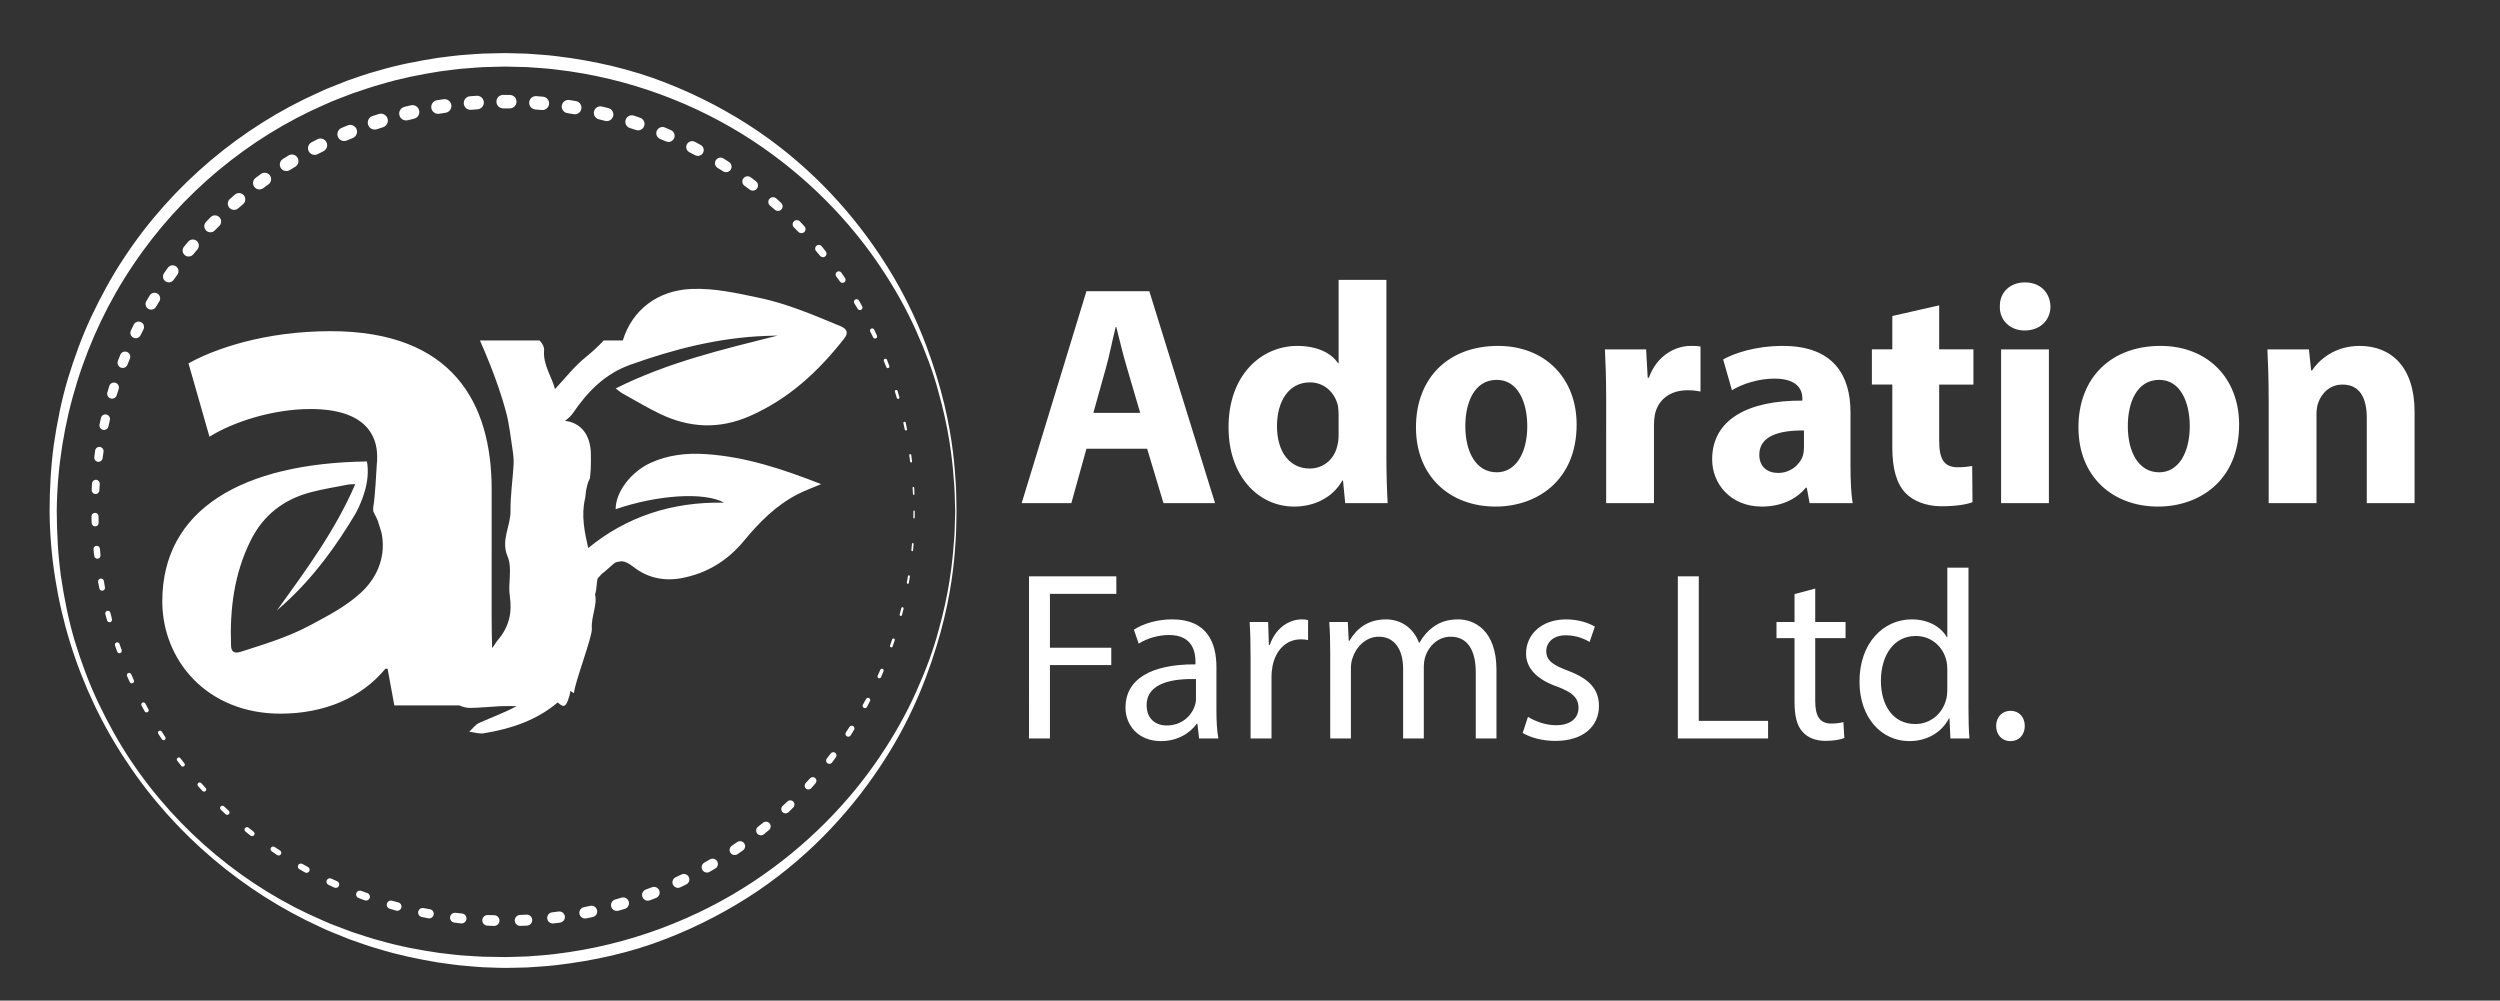 <?xml version="1.0" encoding="utf-8"?>
<!-- Generator: Adobe Illustrator 16.0.0, SVG Export Plug-In . SVG Version: 6.00 Build 0)  -->
<!DOCTYPE svg PUBLIC "-//W3C//DTD SVG 1.1//EN" "http://www.w3.org/Graphics/SVG/1.1/DTD/svg11.dtd">
<svg version="1.1" id="Layer_1" xmlns="http://www.w3.org/2000/svg" xmlns:xlink="http://www.w3.org/1999/xlink" x="0px" y="0px"
	 width="382.292px" height="153.007px" viewBox="0 0 382.292 153.007" enable-background="new 0 0 382.292 153.007"
	 xml:space="preserve">
<rect x="0" y="0" width="382.292" height="153.007" fill="#333333" stroke="none"/>
<path fill="#FFFFFF" d="M166.136,68.617l-2.308,8.318h-7.597l9.905-32.406h9.616L185.8,76.935h-7.885l-2.5-8.318H166.136z
	 M174.357,63.136l-2.02-6.875c-0.577-1.923-1.154-4.327-1.635-6.25h-0.096c-0.481,1.923-0.961,4.375-1.49,6.25l-1.923,6.875H174.357
	z M212.003,42.798v27.118c0,2.644,0.098,5.433,0.193,7.02h-6.492l-0.336-3.462h-0.096c-1.49,2.645-4.328,3.99-7.357,3.99
	c-5.576,0-10.048-4.759-10.048-12.067c-0.047-7.934,4.904-12.501,10.53-12.501c2.886,0,5.146,1.009,6.202,2.644h0.097V42.798
	H212.003z M204.696,63.376c0-0.385-0.048-0.914-0.097-1.298c-0.434-1.971-2.02-3.606-4.279-3.606c-3.316,0-5.048,2.981-5.048,6.683
	c0,3.991,1.972,6.491,5,6.491c2.116,0,3.798-1.442,4.231-3.51c0.145-0.529,0.191-1.058,0.191-1.683L204.696,63.376L204.696,63.376z
	 M241.093,64.915c0,8.606-6.106,12.549-12.405,12.549c-6.875,0-12.164-4.521-12.164-12.116c0-7.596,5-12.453,12.549-12.453
	C236.285,52.895,241.093,57.847,241.093,64.915z M224.072,65.155c0,4.039,1.684,7.068,4.809,7.068c2.836,0,4.664-2.837,4.664-7.068
	c0-3.51-1.348-7.068-4.664-7.068C225.371,58.087,224.072,61.693,224.072,65.155z M245.611,61.165c0-3.462-0.096-5.722-0.191-7.741
	h6.299l0.24,4.327h0.191c1.203-3.414,4.088-4.856,6.348-4.856c0.672,0,1.01,0,1.539,0.096v6.875
	c-0.529-0.096-1.154-0.192-1.973-0.192c-2.691,0-4.52,1.442-5,3.702c-0.096,0.48-0.145,1.058-0.145,1.635v11.924h-7.31
	L245.611,61.165L245.611,61.165z M276.721,76.935l-0.435-2.356h-0.143c-1.539,1.875-3.943,2.885-6.732,2.885
	c-4.76,0-7.596-3.462-7.596-7.212c0-6.106,5.48-9.039,13.799-8.991v-0.336c0-1.25-0.674-3.029-4.279-3.029
	c-2.403,0-4.953,0.817-6.489,1.779l-1.349-4.712c1.635-0.914,4.857-2.067,9.138-2.067c7.836,0,10.336,4.616,10.336,10.145v8.173
	c0,2.26,0.096,4.423,0.338,5.722L276.721,76.935L276.721,76.935z M275.855,65.829c-3.848-0.048-6.828,0.865-6.828,3.702
	c0,1.875,1.25,2.789,2.885,2.789c1.828,0,3.318-1.202,3.799-2.692c0.097-0.385,0.146-0.817,0.146-1.25L275.855,65.829
	L275.855,65.829z M296.531,46.692v6.731h5.24v5.385h-5.24v8.51c0,2.837,0.672,4.135,2.885,4.135c0.914,0,1.635-0.096,2.164-0.192
	l0.047,5.529c-0.961,0.383-2.69,0.625-4.76,0.625c-2.354,0-4.326-0.817-5.479-2.021c-1.347-1.395-2.021-3.654-2.021-6.972v-9.616
	h-3.125v-5.385h3.125v-5.097L296.531,46.692z M313.55,46.885c0,2.021-1.538,3.654-3.942,3.654c-2.308,0-3.846-1.635-3.799-3.654
	c-0.047-2.116,1.491-3.702,3.849-3.702C312.013,43.183,313.501,44.769,313.55,46.885z M306.001,76.935V53.424h7.31v23.511H306.001z
	 M342.398,64.915c0,8.606-6.105,12.549-12.404,12.549c-6.875,0-12.164-4.521-12.164-12.116c0-7.596,5-12.453,12.549-12.453
	C337.589,52.895,342.398,57.847,342.398,64.915z M325.378,65.155c0,4.039,1.683,7.068,4.808,7.068c2.838,0,4.664-2.837,4.664-7.068
	c0-3.51-1.347-7.068-4.664-7.068C326.675,58.087,325.378,61.693,325.378,65.155z M346.917,60.924c0-2.933-0.096-5.433-0.192-7.5
	h6.349l0.336,3.221h0.145c0.961-1.49,3.365-3.75,7.26-3.75c4.809,0,8.414,3.173,8.414,10.097v13.943h-7.309v-13.03
	c0-3.029-1.058-5.097-3.701-5.097c-2.02,0-3.221,1.395-3.703,2.741c-0.191,0.433-0.287,1.154-0.287,1.827v13.559h-7.309V60.924
	H346.917z M157.352,88.126h13.354v2.687h-10.154v8.239h9.381v2.65h-9.381v11.221h-3.201L157.352,88.126L157.352,88.126z
	 M183.362,112.923l-0.257-2.244h-0.11c-0.994,1.396-2.906,2.648-5.445,2.648c-3.605,0-5.445-2.539-5.445-5.113
	c0-4.305,3.826-6.659,10.706-6.623v-0.366c0-1.474-0.405-4.121-4.047-4.121c-1.655,0-3.384,0.517-4.635,1.323l-0.736-2.133
	c1.472-0.957,3.605-1.582,5.85-1.582c5.445,0,6.769,3.715,6.769,7.283v6.659c0,1.546,0.074,3.054,0.294,4.269H183.362
	L183.362,112.923z M182.884,103.835c-3.532-0.073-7.542,0.553-7.542,4.011c0,2.098,1.398,3.09,3.054,3.09
	c2.317,0,3.789-1.472,4.304-2.979c0.11-0.332,0.184-0.699,0.184-1.031V103.835L182.884,103.835z M191.234,100.671
	c0-2.096-0.036-3.898-0.146-5.555h2.832l0.111,3.494h0.146c0.81-2.391,2.76-3.898,4.93-3.898c0.368,0,0.625,0.037,0.92,0.109v3.055
	c-0.331-0.074-0.662-0.11-1.104-0.11c-2.281,0-3.9,1.729-4.342,4.157c-0.072,0.441-0.146,0.955-0.146,1.509v9.491h-3.201V100.671
	L191.234,100.671z M203.412,99.937c0-1.84-0.037-3.35-0.146-4.818h2.833l0.147,2.868h0.109c0.993-1.69,2.648-3.272,5.592-3.272
	c2.428,0,4.268,1.471,5.04,3.568h0.073c0.552-0.994,1.251-1.767,1.986-2.318c1.066-0.809,2.244-1.25,3.937-1.25
	c2.354,0,5.851,1.545,5.851,7.725v10.484h-3.164v-10.08c0-3.42-1.25-5.48-3.862-5.48c-1.841,0-3.274,1.361-3.826,2.943
	c-0.147,0.441-0.258,1.029-0.258,1.617v11h-3.164v-10.668c0-2.832-1.25-4.894-3.716-4.894c-2.022,0-3.494,1.619-4.01,3.237
	c-0.185,0.479-0.258,1.029-0.258,1.582v10.742h-3.164V99.937L203.412,99.937z M233.653,109.612c0.956,0.626,2.647,1.288,4.269,1.288
	c2.354,0,3.457-1.177,3.457-2.648c0-1.545-0.92-2.392-3.311-3.273c-3.201-1.141-4.709-2.906-4.709-5.04
	c0-2.87,2.316-5.224,6.145-5.224c1.803,0,3.385,0.515,4.377,1.104l-0.81,2.354c-0.698-0.44-1.985-1.028-3.643-1.028
	c-1.912,0-2.979,1.104-2.979,2.428c0,1.472,1.067,2.134,3.385,3.017c3.09,1.178,4.672,2.724,4.672,5.373
	c0,3.127-2.428,5.334-6.657,5.334c-1.95,0-3.753-0.479-5.005-1.215L233.653,109.612z M256.572,88.126h3.201v22.11h10.596v2.687
	h-13.797V88.126z M277.578,90.003v5.113h4.637v2.465h-4.637v9.603c0,2.207,0.627,3.459,2.43,3.459c0.846,0,1.471-0.11,1.875-0.222
	l0.147,2.429c-0.626,0.257-1.618,0.44-2.87,0.44c-1.508,0-2.723-0.479-3.494-1.36c-0.92-0.957-1.252-2.539-1.252-4.636v-9.713
	h-2.759v-2.465h2.759V90.85L277.578,90.003z M301.013,86.802v21.521c0,1.582,0.037,3.385,0.146,4.6h-2.906l-0.146-3.092h-0.074
	c-0.992,1.987-3.162,3.496-6.068,3.496c-4.305,0-7.615-3.643-7.615-9.051c-0.037-5.923,3.643-9.564,7.982-9.564
	c2.723,0,4.563,1.287,5.371,2.723h0.073V86.802H301.013z M297.775,102.365c0-0.404-0.037-0.955-0.146-1.359
	c-0.479-2.062-2.244-3.754-4.672-3.754c-3.349,0-5.336,2.942-5.336,6.881c0,3.604,1.768,6.584,5.262,6.584
	c2.17,0,4.156-1.434,4.746-3.862c0.109-0.44,0.146-0.883,0.146-1.397V102.365z M305.244,111.009c0-1.36,0.92-2.317,2.207-2.317
	c1.288,0,2.172,0.957,2.172,2.317c0,1.324-0.848,2.318-2.207,2.318C306.126,113.328,305.244,112.333,305.244,111.009z"/>
<path fill="#FFFFFF" d="M95.219,60.176c1.914,1.065,3.797,2.201,5.771,3.142c4.473,2.132,9.01,2.342,13.627,0.324
	c5.961-2.605,10.552-6.848,14.49-11.895c0.65-0.835,0.457-1.44-0.602-1.878c-4.036-1.669-8.043-3.403-12.359-4.313
	c-3.455-0.726-6.875-1.52-10.443-1.368c-5.134,0.218-9.041,3.203-10.464,7.876h-2.921c-0.843,0.912-1.776,1.764-2.784,2.58
	c-1.758,1.424-3.129,3.222-4.669,4.855c-0.445-1.84-1.868-3.693-1.664-5.979c0.042-0.473-0.309-1.101-0.707-1.456h-9.101
	c0.57,1.29,1.116,2.588,1.627,3.896c0.899,2.297,1.719,4.631,2.352,6.995c0.512,1.91,0.712,3.888,1.01,5.84
	c0.114,0.746,0.198,1.51,0.155,2.26c-0.136,2.369-0.5,4.735-0.471,7.103c0.028,2.311-1.513,4.412-0.444,6.944
	c0.761,1.806,0.036,4.062,0.338,6.071c0.378,2.521-0.118,4.734-1.864,6.742c-0.316,0.361-0.52,0.854-0.843,1.178
	c-0.047-1.559-0.072-3.186-0.072-4.842V74.793c0-13.162-5.952-24.15-24.609-24.15c-10.187,0-17.855,2.746-21.747,4.921l3.205,11.218
	c3.663-2.289,9.729-4.235,15.452-4.235c8.584,0,10.187,4.235,10.187,7.211v0.802c-0.007,0-0.014,0-0.021,0
	c-0.072,1.304-0.321,5.615-0.53,6.714c-0.06,0.358-0.11,0.849,0.061,1.147c0.223,0.396,0.418,0.797,0.587,1.199l0.562,1.793
	c0.714,3.332-0.384,6.693-3.159,9.241c-2.292,2.104-5.016,3.496-7.725,4.952c-3.387,1.818-7.028,2.914-10.655,4.07
	c-0.951,0.303-1.42,0.008-1.457-0.913c-0.21-5.575,0.466-10.979,2.974-16.063c1.942-3.938,5.082-6.347,9.259-7.439
	c1.843-0.483,3.736-0.783,5.609-1.149c0.337-0.066,0.69-0.05,1.151-0.078c-3.056,7.104-7.547,13.161-11.971,19.308
	c0.416-0.371,0.833-0.74,1.243-1.116c4.362-3.974,7.786-8.673,10.785-13.71c0.984-1.828,2.28-4.964,1.729-7.949
	c-18.925,0.255-31.293,7.244-31.293,21.396c0,8.928,6.753,17.168,18.084,17.168c6.639,0,12.362-2.403,16.024-6.867h0.344l1.03,5.609
	h9.944c0.509,0.205,1.059,0.383,1.587,0.379c1.555-0.014,3.106-0.187,4.66-0.262c0.839-0.037,1.682-0.008,2.522-0.008
	c-1.918,1.023-3.857,1.725-5.723,2.559c-0.611,0.273-1.027,0.891-1.532,1.35c0.735,0.092,1.507,0.357,2.2,0.244
	c4.232-0.686,8.149-2.016,11.32-4.719c0.841,0.769,1.176,0.713,1.559-0.285c0.184-0.479,0.327-0.98,0.381-1.481
	c0.167,0.136,0.351,0.248,0.558,0.338c0.047-1.437,2.816-8.608,2.728-9.843c-0.132-1.874,0.876-3.65,0.489-5.255
	c0.295-0.817,0.196-1.787,0.414-2.461c0.228-0.255,0.459-0.503,0.69-0.747c0.253-0.102,1.746-1.527,1.958-1.637
	c0.2-0.102,0.581-0.174,1.028-0.219c0.544,0.041,1.094,0.328,1.742,0.836c2.186,1.715,4.707,2.244,7.388,1.748
	c3.862-0.718,7.028-2.656,9.546-5.703c2.364-2.867,4.965-5.492,8.338-7.192c1.056-0.53,2.176-0.935,3.47-1.483
	c-5.871-2.302-11.585-4.202-17.692-4.593c-2.906-0.187-5.733,0.122-8.414,1.355c-3.002,1.382-5.334,4.472-5.318,7.074
	c6.473-2.22,13.572-2.662,16.6-1c-8.004-0.164-14.98,2.16-20.795,6.941c-0.568-2.494-1.081-4.981-0.489-7.536
	c0.107-0.463,0.092-0.947,0.192-1.411c0.108-0.503,0.214-1.023,0.447-1.484c0.033-0.065,0.065-0.131,0.098-0.196
	c0.119-0.817,0.2-2.017,0.16-3.792c-0.111-4.929-3.96-5.021-3.96-5.021v-0.01c0.482-0.354,0.929-0.754,1.248-1.223
	c2.238-3.294,4.896-5.99,8.761-7.368c6.681-2.385,13.487-4.123,20.612-4.397c0.639-0.025,1.277-0.04,1.918-0.06
	c-8.43,2.119-16.852,4.112-24.787,8.085C94.574,59.709,94.872,59.985,95.219,60.176z"/>
<path fill="#FFFFFF" d="M139.875,78.167l-0.002,1c0,0.058-0.048,0.104-0.106,0.104s-0.105-0.047-0.105-0.104v-0.002l0.013-1
	c0.001-0.055,0.046-0.099,0.102-0.099C139.832,78.067,139.875,78.112,139.875,78.167z M139.59,83.039
	c-0.069-0.008-0.131,0.045-0.137,0.112l-0.092,0.996v0.002c-0.006,0.072,0.048,0.136,0.12,0.142
	c0.073,0.006,0.136-0.047,0.142-0.119l0.081-0.998C139.71,83.104,139.66,83.042,139.59,83.039z M139.013,87.978
	c-0.083-0.016-0.162,0.041-0.176,0.124l-0.171,0.985l0,0c-0.014,0.088,0.044,0.168,0.13,0.183s0.167-0.045,0.181-0.131l0.161-0.986
	C139.151,88.071,139.096,87.994,139.013,87.978z M138.045,92.857c-0.096-0.023-0.193,0.032-0.218,0.128l-0.25,0.97v0.002
	c-0.024,0.099,0.036,0.197,0.134,0.223s0.198-0.036,0.223-0.135l0.239-0.971C138.198,92.977,138.14,92.88,138.045,92.857z
	 M136.691,97.643c-0.107-0.037-0.224,0.021-0.261,0.126l-0.326,0.945l-0.001,0.002c-0.037,0.109,0.023,0.229,0.133,0.267
	c0.11,0.036,0.229-0.022,0.266-0.133l0.316-0.949C136.854,97.794,136.797,97.679,136.691,97.643z M134.972,102.279
	c-0.135-0.061-0.293-0.001-0.354,0.135l-0.409,0.91c-0.001,0.002-0.002,0.006-0.003,0.008c-0.06,0.145,0.009,0.309,0.152,0.369
	c0.144,0.059,0.309-0.01,0.369-0.152l0.382-0.922C135.164,102.494,135.104,102.337,134.972,102.279z M132.898,106.748
	c-0.165-0.092-0.372-0.031-0.463,0.135l-0.481,0.875c-0.001,0.004-0.003,0.008-0.005,0.01c-0.089,0.175-0.021,0.389,0.154,0.479
	s0.389,0.021,0.478-0.154l0.456-0.891C133.121,107.037,133.06,106.835,132.898,106.748z M130.477,111.039
	c-0.191-0.125-0.447-0.072-0.573,0.119l-0.55,0.834c-0.002,0.004-0.005,0.008-0.007,0.01c-0.125,0.203-0.062,0.467,0.139,0.59
	c0.202,0.125,0.466,0.063,0.59-0.139l0.525-0.852C130.719,111.412,130.665,111.162,130.477,111.039z M127.728,115.125
	c-0.212-0.164-0.519-0.127-0.685,0.086l-0.615,0.787c-0.002,0.004-0.007,0.01-0.009,0.012c-0.164,0.226-0.115,0.539,0.108,0.703
	c0.224,0.164,0.539,0.115,0.703-0.106l0.591-0.808C127.976,115.585,127.936,115.289,127.728,115.125z M124.668,118.984
	c-0.23-0.211-0.586-0.195-0.797,0.034l-0.676,0.735c-0.003,0.004-0.008,0.011-0.012,0.015c-0.209,0.241-0.182,0.606,0.061,0.815
	c0.242,0.209,0.608,0.184,0.816-0.06l0.653-0.757C124.912,119.539,124.893,119.19,124.668,118.984z M121.316,122.589
	c-0.241-0.258-0.646-0.272-0.905-0.032l-0.732,0.683c-0.004,0.004-0.01,0.01-0.015,0.014c-0.257,0.254-0.259,0.67-0.005,0.927
	c0.254,0.258,0.669,0.26,0.927,0.005l0.71-0.703C121.542,123.24,121.553,122.843,121.316,122.589z M117.694,125.923
	c-0.246-0.311-0.697-0.362-1.007-0.116l-0.784,0.621c-0.005,0.004-0.012,0.01-0.017,0.014c-0.309,0.261-0.348,0.724-0.088,1.031
	c0.261,0.31,0.723,0.349,1.031,0.088l0.764-0.646C117.889,126.667,117.935,126.229,117.694,125.923z M113.808,128.966
	c-0.241-0.352-0.721-0.442-1.073-0.202l-0.826,0.563c-0.001,0.002-0.007,0.004-0.008,0.006c-0.352,0.248-0.437,0.732-0.189,1.086
	c0.247,0.353,0.733,0.437,1.085,0.188l0.818-0.575C113.958,129.792,114.046,129.317,113.808,128.966z M109.674,131.714
	c-0.221-0.387-0.714-0.521-1.101-0.301l-0.868,0.496c-0.002,0.002-0.007,0.004-0.009,0.006c-0.387,0.229-0.516,0.728-0.288,1.113
	c0.228,0.387,0.727,0.516,1.114,0.287l0.861-0.508C109.762,132.585,109.893,132.098,109.674,131.714z M105.335,134.125
	c-0.197-0.42-0.698-0.601-1.118-0.401l-0.904,0.424c-0.002,0.002-0.008,0.004-0.011,0.006c-0.421,0.204-0.596,0.712-0.391,1.134
	c0.205,0.42,0.712,0.596,1.133,0.391l0.898-0.438C105.354,135.039,105.531,134.542,105.335,134.125z M100.818,136.185
	c-0.169-0.452-0.674-0.682-1.126-0.512l-0.936,0.351c-0.002,0.001-0.009,0.004-0.011,0.005c-0.454,0.178-0.678,0.688-0.5,1.143
	c0.178,0.453,0.689,0.678,1.142,0.5l0.931-0.363C100.762,137.132,100.987,136.632,100.818,136.185z M95.542,138.983
	c0.474-0.142,0.744-0.64,0.603-1.112c-0.141-0.475-0.639-0.744-1.113-0.604l-0.958,0.283c-0.469,0.142-0.739,0.634-0.603,1.104
	c0.137,0.474,0.631,0.745,1.104,0.607l0.96-0.277L95.542,138.983z M90.63,140.235c0.474-0.101,0.776-0.565,0.676-1.039
	c-0.1-0.475-0.566-0.776-1.04-0.678l-0.978,0.207c-0.469,0.101-0.771,0.56-0.675,1.028c0.097,0.474,0.558,0.777,1.031,0.683
	l0.979-0.199L90.63,140.235z M85.634,141.087c0.47-0.061,0.802-0.49,0.742-0.961c-0.061-0.471-0.492-0.803-0.962-0.742l-0.992,0.128
	c-0.465,0.062-0.796,0.485-0.739,0.952c0.057,0.469,0.483,0.803,0.952,0.744l0.993-0.119L85.634,141.087z M80.588,141.541
	c0.464-0.021,0.821-0.416,0.798-0.881c-0.023-0.464-0.417-0.82-0.881-0.798l-0.995,0.05c-0.459,0.021-0.815,0.41-0.795,0.871
	c0.019,0.461,0.409,0.819,0.871,0.801l0.995-0.041L80.588,141.541z M75.541,141.591c0.454,0.011,0.829-0.35,0.839-0.803
	c0.01-0.453-0.35-0.828-0.803-0.838l-1-0.021c-0.438-0.01-0.807,0.333-0.827,0.773c-0.02,0.445,0.326,0.824,0.773,0.844l1,0.045
	C75.527,141.591,75.536,141.591,75.541,141.591z M70.491,141.208c0.42,0.043,0.794-0.264,0.837-0.684
	c0.042-0.419-0.264-0.794-0.683-0.836l-0.995-0.102c-0.405-0.041-0.772,0.25-0.823,0.656c-0.051,0.411,0.242,0.789,0.654,0.84
	l0.992,0.123C70.478,141.208,70.486,141.208,70.491,141.208z M65.492,140.427c0.384,0.07,0.752-0.186,0.822-0.567
	c0.07-0.385-0.184-0.753-0.568-0.823l-0.984-0.18c-0.37-0.066-0.729,0.174-0.806,0.544c-0.078,0.375,0.165,0.744,0.541,0.821
	l0.979,0.201C65.48,140.425,65.487,140.425,65.492,140.427z M60.576,139.25c0.347,0.092,0.703-0.113,0.795-0.461
	c0.093-0.347-0.113-0.703-0.46-0.795l-0.966-0.259c-0.333-0.09-0.68,0.104-0.777,0.438c-0.099,0.338,0.096,0.693,0.434,0.791
	l0.96,0.281C60.565,139.246,60.572,139.248,60.576,139.25z M55.776,137.677c0.308,0.109,0.646-0.051,0.755-0.358
	c0.109-0.31-0.052-0.646-0.359-0.756l-0.945-0.336c-0.296-0.104-0.624,0.045-0.736,0.34c-0.114,0.3,0.036,0.636,0.334,0.748
	l0.937,0.358C55.766,137.673,55.772,137.675,55.776,137.677z M51.124,135.729c0.268,0.12,0.583,0,0.704-0.269
	c0.12-0.27,0-0.584-0.268-0.703l-0.909-0.407c-0.257-0.115-0.561-0.005-0.683,0.25c-0.124,0.26-0.014,0.569,0.246,0.694l0.898,0.429
	C51.115,135.725,51.121,135.727,51.124,135.729z M46.65,133.417c0.229,0.125,0.517,0.041,0.642-0.188
	c0.126-0.229,0.042-0.517-0.187-0.644l-0.877-0.479c-0.219-0.119-0.495-0.044-0.621,0.174c-0.127,0.22-0.052,0.503,0.168,0.63
	l0.865,0.502C46.643,133.414,46.647,133.416,46.65,133.417z M42.376,130.753c0.191,0.127,0.447,0.072,0.573-0.117
	c0.125-0.191,0.072-0.448-0.119-0.573l-0.836-0.549c-0.182-0.119-0.427-0.073-0.551,0.106c-0.126,0.183-0.081,0.434,0.102,0.56
	l0.822,0.567C42.37,130.75,42.374,130.753,42.376,130.753z M38.311,127.783c0.166,0.131,0.405,0.102,0.536-0.064
	c0.13-0.166,0.102-0.405-0.063-0.535l-0.785-0.62c-0.162-0.127-0.397-0.103-0.527,0.062c-0.131,0.162-0.105,0.398,0.057,0.528
	l0.779,0.627L38.311,127.783z M34.497,124.507c0.145,0.136,0.372,0.127,0.506-0.02c0.135-0.145,0.126-0.371-0.019-0.506l-0.733-0.68
	c-0.142-0.131-0.364-0.124-0.498,0.018c-0.134,0.141-0.127,0.365,0.014,0.499l0.727,0.687L34.497,124.507z M30.955,120.944
	c0.125,0.138,0.337,0.146,0.473,0.021c0.136-0.125,0.145-0.336,0.02-0.473l-0.677-0.734c-0.123-0.133-0.33-0.145-0.464-0.021
	c-0.135,0.121-0.146,0.33-0.024,0.465l0.67,0.742L30.955,120.944z M27.708,117.113c0.106,0.137,0.301,0.159,0.437,0.053
	c0.135-0.105,0.159-0.301,0.053-0.437l-0.616-0.787c-0.104-0.132-0.295-0.155-0.428-0.054c-0.134,0.104-0.159,0.296-0.056,0.43
	l0.609,0.792L27.708,117.113z M25.185,113.134c0.143-0.094,0.184-0.284,0.091-0.428l-0.545-0.838l-0.001-0.002
	c-0.095-0.144-0.289-0.184-0.433-0.088c-0.145,0.096-0.184,0.289-0.089,0.434l0.551,0.834
	C24.852,113.188,25.042,113.228,25.185,113.134z M22.567,108.9c0.159-0.086,0.218-0.283,0.132-0.441l-0.477-0.879l-0.001-0.002
	c-0.088-0.16-0.289-0.219-0.448-0.131s-0.218,0.289-0.13,0.448l0.482,0.875C22.212,108.928,22.409,108.985,22.567,108.9z
	 M20.295,104.468c0.174-0.075,0.252-0.278,0.175-0.452l-0.405-0.914l-0.001-0.002c-0.079-0.177-0.285-0.254-0.46-0.175
	c-0.175,0.078-0.253,0.285-0.174,0.459l0.411,0.912C19.919,104.468,20.122,104.546,20.295,104.468z M18.383,99.873
	c0.188-0.066,0.288-0.272,0.222-0.461l-0.33-0.943l-0.001-0.002c-0.068-0.19-0.277-0.289-0.467-0.221
	c-0.19,0.066-0.289,0.275-0.221,0.467l0.336,0.939C17.99,99.837,18.195,99.938,18.383,99.873z M16.845,95.141
	c0.208-0.054,0.333-0.265,0.28-0.472l-0.248-0.969c0-0.002-0.001-0.006-0.002-0.008c-0.059-0.212-0.277-0.336-0.489-0.277
	c-0.212,0.06-0.336,0.277-0.278,0.488l0.266,0.965C16.431,95.074,16.64,95.194,16.845,95.141z M15.695,90.326
	c0.237-0.039,0.396-0.267,0.356-0.502l-0.169-0.986c0-0.002-0.001-0.006-0.001-0.008c-0.046-0.242-0.279-0.4-0.521-0.354
	c-0.242,0.046-0.4,0.278-0.354,0.521l0.188,0.982C15.238,90.21,15.461,90.367,15.695,90.326z M14.932,85.432
	c0.266-0.022,0.462-0.259,0.438-0.524l-0.089-0.996c0-0.002-0.001-0.007-0.001-0.009c-0.03-0.271-0.273-0.467-0.544-0.438
	c-0.271,0.031-0.466,0.273-0.437,0.545l0.109,0.994C14.437,85.264,14.669,85.457,14.932,85.432z M14.556,80.494
	c0.293-0.004,0.528-0.244,0.525-0.537l-0.011-1c0-0.002,0-0.008,0-0.01c-0.009-0.298-0.258-0.533-0.557-0.523
	c-0.298,0.009-0.533,0.258-0.524,0.557l0.03,0.998C14.028,80.266,14.266,80.496,14.556,80.494z M14.565,75.544
	c0.322,0.022,0.601-0.22,0.623-0.542l0.069-0.998c0-0.003,0-0.01,0-0.013c0.016-0.328-0.238-0.606-0.566-0.622
	c-0.328-0.016-0.606,0.238-0.622,0.566l-0.047,0.999C14.008,75.25,14.248,75.522,14.565,75.544z M14.96,70.613
	c0.349,0.052,0.674-0.188,0.726-0.537l0.148-0.989c0-0.004,0.001-0.011,0.002-0.014c0.045-0.356-0.207-0.681-0.562-0.727
	c-0.356-0.045-0.681,0.207-0.727,0.563L14.421,69.9C14.378,70.244,14.617,70.561,14.96,70.613z M15.743,65.728
	c0.373,0.087,0.746-0.145,0.833-0.518l0.227-0.974c0.001-0.004,0.002-0.011,0.003-0.015c0.08-0.38-0.164-0.754-0.545-0.834
	c-0.38-0.08-0.754,0.164-0.834,0.545l-0.205,0.979C15.145,65.278,15.375,65.642,15.743,65.728z M16.912,60.924
	c0.394,0.125,0.814-0.094,0.938-0.488l0.301-0.954c0-0.002,0.002-0.008,0.003-0.01c0.12-0.399-0.107-0.82-0.507-0.94
	c-0.4-0.12-0.82,0.107-0.94,0.506l-0.287,0.958C16.304,60.387,16.521,60.801,16.912,60.924z M18.464,56.208
	c0.401,0.163,0.858-0.03,1.021-0.431l0.376-0.927c0.001-0.002,0.003-0.008,0.004-0.011c0.159-0.407-0.043-0.866-0.45-1.024
	c-0.407-0.158-0.866,0.043-1.024,0.45l-0.363,0.932C17.874,55.596,18.067,56.046,18.464,56.208z M20.388,51.631
	c0.405,0.204,0.898,0.041,1.102-0.364l0.449-0.894c0.001-0.002,0.004-0.008,0.005-0.011c0.2-0.411,0.028-0.906-0.383-1.105
	c-0.411-0.199-0.906-0.028-1.105,0.383l-0.437,0.899C19.824,50.943,19.987,51.429,20.388,51.631z M22.67,47.222
	c0.404,0.246,0.931,0.117,1.177-0.287l0.52-0.854c0.001-0.002,0.005-0.008,0.006-0.011c0.242-0.411,0.104-0.94-0.307-1.182
	c-0.411-0.242-0.94-0.104-1.182,0.307l-0.507,0.862C22.14,46.458,22.27,46.979,22.67,47.222z M25.294,43.008
	c0.399,0.289,0.957,0.199,1.246-0.2l0.586-0.81c0.001-0.002,0.006-0.009,0.007-0.011c0.285-0.407,0.187-0.968-0.22-1.253
	c-0.407-0.286-0.968-0.187-1.253,0.22l-0.574,0.819C24.807,42.171,24.898,42.722,25.294,43.008z M28.25,39.01
	c0.386,0.327,0.964,0.279,1.292-0.107l0.646-0.763l0.005-0.006c0.325-0.391,0.272-0.971-0.119-1.296
	c-0.391-0.325-0.971-0.272-1.296,0.119l-0.64,0.769C27.817,38.11,27.866,38.685,28.25,39.01z M31.515,35.251
	c0.367,0.365,0.96,0.362,1.325-0.005l0.704-0.709l0.005-0.006c0.363-0.372,0.356-0.968-0.016-1.331
	c-0.372-0.363-0.968-0.356-1.331,0.016l-0.698,0.715C31.146,34.3,31.15,34.889,31.515,35.251z M35.066,31.763
	c0.345,0.401,0.949,0.447,1.351,0.103l0.758-0.651l0.006-0.005c0.4-0.349,0.441-0.957,0.092-1.357s-0.957-0.441-1.357-0.091
	l-0.753,0.657C34.767,30.764,34.723,31.364,35.066,31.763z M38.881,28.566c0.318,0.437,0.93,0.532,1.367,0.214l0.807-0.589
	l0.007-0.005c0.436-0.323,0.526-0.938,0.203-1.375c-0.323-0.436-0.938-0.526-1.375-0.203l-0.802,0.596
	C38.657,27.524,38.564,28.132,38.881,28.566z M42.936,25.681c0.289,0.47,0.904,0.617,1.374,0.329l0.852-0.523l0.007-0.004
	c0.47-0.293,0.612-0.913,0.319-1.382c-0.294-0.47-0.913-0.612-1.382-0.319l-0.847,0.53C42.793,24.602,42.649,25.213,42.936,25.681z
	 M47.208,23.126c0.255,0.502,0.869,0.702,1.371,0.446l0.891-0.453l0.007-0.004c0.502-0.261,0.697-0.878,0.437-1.38
	c-0.261-0.501-0.878-0.697-1.38-0.437l-0.887,0.46C47.15,22.017,46.954,22.627,47.208,23.126z M51.669,20.919
	c0.219,0.531,0.827,0.785,1.358,0.566l0.924-0.38l0.008-0.003c0.531-0.224,0.781-0.836,0.557-1.368
	c-0.224-0.532-0.836-0.781-1.368-0.557l-0.921,0.388C51.701,19.786,51.451,20.391,51.669,20.919z M56.291,19.08
	c0.181,0.558,0.779,0.863,1.336,0.682l0.951-0.309h0.001c0.557-0.182,0.862-0.781,0.68-1.338c-0.182-0.558-0.781-0.862-1.338-0.681
	l-0.951,0.31C56.414,17.925,56.11,18.522,56.291,19.08z M61.851,16.336c-0.566,0.136-0.916,0.706-0.78,1.272
	c0.136,0.567,0.706,0.916,1.272,0.78l0.972-0.233c0.566-0.134,0.913-0.701,0.779-1.267c-0.134-0.566-0.702-0.917-1.268-0.783
	l-0.973,0.23L61.851,16.336z M66.832,15.326c-0.572,0.089-0.962,0.625-0.873,1.197c0.089,0.571,0.625,0.962,1.197,0.873l0.988-0.154
	c0.571-0.088,0.959-0.621,0.872-1.192c-0.088-0.571-0.622-0.962-1.192-0.875l-0.988,0.151H66.832z M71.877,14.717
	c-0.572,0.043-1.001,0.542-0.958,1.115c0.043,0.572,0.542,1.001,1.115,0.958l0.997-0.075c0.572-0.042,0.998-0.538,0.957-1.11
	s-0.539-1.001-1.11-0.96l-0.998,0.072H71.877z M76.946,14.51c-0.569-0.001-1.033,0.458-1.034,1.028
	c-0.002,0.57,0.458,1.033,1.028,1.035h0.013l0.992,0.003c0.569,0.003,1.033-0.455,1.036-1.023c0.004-0.568-0.455-1.032-1.023-1.036
	l-1.008-0.006L76.946,14.51L76.946,14.51z M82.03,14.702c-0.563-0.046-1.058,0.373-1.104,0.936
	c-0.046,0.563,0.373,1.058,0.936,1.104l0.997,0.082c0.563,0.048,1.054-0.369,1.102-0.932c0.048-0.562-0.369-1.057-0.931-1.105
	l-0.997-0.085H82.03z M87.077,15.295c-0.554-0.09-1.076,0.285-1.166,0.838c-0.09,0.554,0.285,1.076,0.839,1.166l0.987,0.161
	c0.553,0.092,1.072-0.282,1.164-0.834c0.092-0.552-0.281-1.075-0.833-1.167l-0.987-0.164H87.077z M92.06,16.29
	c-0.54-0.133-1.086,0.196-1.22,0.737c-0.133,0.54,0.197,1.086,0.737,1.22l0.971,0.239c0.539,0.135,1.083-0.193,1.217-0.732
	c0.135-0.539-0.193-1.085-0.732-1.22l-0.97-0.243L92.06,16.29z M96.93,17.678c-0.524-0.17-1.087,0.116-1.257,0.64
	s0.116,1.087,0.64,1.257l0.951,0.309c0.51,0.166,1.063-0.106,1.239-0.616c0.179-0.516-0.094-1.078-0.61-1.257l-0.945-0.328
	C96.943,17.683,96.934,17.68,96.93,17.678z M101.672,19.494c-0.484-0.202-1.04,0.027-1.241,0.511
	c-0.201,0.484,0.027,1.04,0.511,1.241l0.921,0.384c0.471,0.196,1.015-0.02,1.221-0.489c0.208-0.475-0.007-1.029-0.482-1.238
	l-0.914-0.401C101.685,19.5,101.676,19.496,101.672,19.494z M106.249,21.682c-0.442-0.227-0.985-0.053-1.213,0.389
	c-0.228,0.442-0.053,0.985,0.389,1.212l0.889,0.458c0.43,0.221,0.961,0.058,1.191-0.37c0.233-0.433,0.072-0.973-0.361-1.207
	l-0.88-0.475C106.26,21.688,106.252,21.684,106.249,21.682z M110.632,24.228c-0.4-0.248-0.925-0.125-1.173,0.275
	s-0.125,0.925,0.275,1.173l0.85,0.527c0.389,0.24,0.901,0.127,1.151-0.258c0.252-0.391,0.141-0.912-0.25-1.165l-0.839-0.543
	C110.643,24.234,110.636,24.229,110.632,24.228z M114.794,27.111c-0.357-0.263-0.86-0.186-1.123,0.171
	c-0.263,0.357-0.186,0.86,0.172,1.123l0.805,0.592c0.347,0.254,0.836,0.187,1.099-0.156c0.267-0.347,0.201-0.845-0.146-1.112
	l-0.793-0.609C114.805,27.119,114.798,27.114,114.794,27.111z M118.688,30.33c-0.306-0.261-0.765-0.225-1.026,0.08
	c-0.261,0.306-0.226,0.765,0.08,1.026l0.76,0.649c0.291,0.248,0.729,0.223,0.988-0.061c0.265-0.29,0.244-0.74-0.046-1.005
	l-0.738-0.674C118.701,30.341,118.693,30.334,118.688,30.33z M122.312,33.853c-0.252-0.252-0.661-0.253-0.914-0.001
	c-0.252,0.252-0.253,0.661-0.001,0.914l0.706,0.708c0.239,0.239,0.627,0.248,0.875,0.016c0.254-0.237,0.268-0.636,0.03-0.89
	l-0.682-0.73C122.322,33.863,122.316,33.857,122.312,33.853z M125.64,37.647c-0.202-0.238-0.558-0.267-0.795-0.064
	c-0.237,0.203-0.266,0.558-0.064,0.795l0.647,0.761c0.191,0.224,0.527,0.258,0.759,0.074c0.237-0.188,0.276-0.533,0.087-0.77
	l-0.623-0.782C125.649,37.657,125.644,37.651,125.64,37.647z M128.655,41.688c-0.156-0.217-0.458-0.266-0.676-0.11
	c-0.217,0.156-0.266,0.458-0.11,0.675l0.584,0.811c0.147,0.205,0.433,0.257,0.643,0.115c0.215-0.145,0.271-0.437,0.126-0.651
	l-0.559-0.828C128.661,41.696,128.658,41.691,128.655,41.688z M131.339,45.946c-0.117-0.193-0.369-0.255-0.562-0.138
	c-0.194,0.117-0.255,0.369-0.139,0.562l0.518,0.855c0.11,0.181,0.346,0.244,0.532,0.139c0.19-0.107,0.257-0.348,0.149-0.538
	l-0.492-0.87C131.344,45.954,131.341,45.949,131.339,45.946z M133.673,50.4c-0.083-0.166-0.284-0.233-0.45-0.15
	c-0.165,0.083-0.232,0.284-0.149,0.45l0.447,0.894c0.078,0.154,0.264,0.22,0.421,0.147c0.16-0.075,0.23-0.265,0.155-0.425
	l-0.42-0.907C133.676,50.407,133.674,50.403,133.673,50.4z M135.64,55.021c-0.054-0.134-0.206-0.198-0.339-0.144
	c-0.133,0.054-0.198,0.206-0.144,0.339l0.375,0.927c0.049,0.123,0.188,0.185,0.313,0.138c0.127-0.047,0.192-0.188,0.145-0.315
	l-0.347-0.938C135.642,55.026,135.641,55.023,135.64,55.021z M137.252,59.776c-0.034-0.111-0.151-0.174-0.262-0.14
	c-0.111,0.034-0.174,0.151-0.14,0.262l0.29,0.957c0.032,0.107,0.145,0.168,0.252,0.137c0.108-0.032,0.171-0.145,0.139-0.253
	l-0.279-0.96C137.252,59.778,137.252,59.777,137.252,59.776z M138.494,64.634c-0.021-0.098-0.117-0.159-0.214-0.138
	c-0.098,0.021-0.159,0.117-0.138,0.215l0.212,0.977c0.021,0.093,0.112,0.153,0.206,0.134c0.094-0.02,0.155-0.111,0.136-0.206
	l-0.201-0.979L138.494,64.634z M139.343,69.573c-0.011-0.083-0.087-0.14-0.169-0.129c-0.082,0.011-0.14,0.087-0.129,0.169
	l0.134,0.991c0.01,0.078,0.082,0.133,0.161,0.124c0.079-0.01,0.135-0.082,0.126-0.161l-0.122-0.992
	C139.343,69.575,139.343,69.573,139.343,69.573z M139.794,74.563c-0.004-0.066-0.061-0.118-0.127-0.114
	c-0.067,0.003-0.118,0.06-0.114,0.127l0.054,0.994c0.003,0.063,0.057,0.111,0.119,0.108c0.063-0.002,0.112-0.056,0.11-0.119
	L139.794,74.563L139.794,74.563z M146.244,76.92c-0.033-0.821,0.004-2.043-0.139-3.628c-0.189-3.17-0.679-7.845-2.245-13.587
	c-1.579-5.714-4.092-12.59-8.602-19.596c-4.462-6.987-10.79-14.205-19.302-20.023c-4.255-2.888-9.013-5.433-14.193-7.447
	c-5.176-2.031-10.821-3.345-16.683-4.052c-1.463-0.189-2.974-0.259-4.469-0.378c-0.737-0.02-1.477-0.04-2.219-0.06l-1.115-0.03
	L76.12,8.141c-0.758,0.018-1.518,0.036-2.28,0.055c-0.762,0.026-1.524,0.104-2.29,0.155c-1.533,0.081-3.061,0.312-4.601,0.499
	c-3.064,0.477-6.153,1.072-9.19,1.979c-1.536,0.395-3.028,0.956-4.543,1.465l-2.236,0.882c-0.75,0.285-1.489,0.603-2.218,0.949
	c-11.775,5.244-22.433,14.076-29.848,25.39c-1.865,2.818-3.48,5.807-4.937,8.875c-1.447,3.076-2.609,6.288-3.605,9.549
	c-0.973,3.272-1.637,6.632-2.136,10.01c-0.465,3.384-0.643,6.825-0.652,10.218c0.114,13.668,4.335,27.211,11.806,38.336
	c7.395,11.197,17.932,19.94,29.574,25.252c0.721,0.349,1.452,0.67,2.196,0.957l2.214,0.893c1.502,0.514,2.98,1.085,4.5,1.497
	c3.009,0.938,6.074,1.563,9.12,2.075c1.532,0.203,3.046,0.451,4.585,0.55c0.764,0.062,1.534,0.146,2.288,0.183
	c0.751,0.024,1.5,0.051,2.247,0.075c1.529,0.07,3.018-0.036,4.514-0.047c1.488-0.112,2.973-0.174,4.436-0.354
	c5.85-0.683,11.495-1.957,16.669-3.975c5.178-1.999,9.938-4.527,14.197-7.402c8.519-5.795,14.848-13.011,19.314-19.992
	c4.51-7.002,7.021-13.877,8.605-19.588c1.57-5.74,2.063-10.412,2.253-13.586c0.144-1.588,0.108-2.806,0.141-3.627
	c0.017-0.82,0.026-1.244,0.026-1.244S146.261,77.742,146.244,76.92z M146.032,79.408c-0.041,0.817-0.017,2.041-0.175,3.616
	c-0.22,3.151-0.756,7.808-2.372,13.5c-0.75,2.86-1.902,5.937-3.353,9.185c-1.448,3.25-3.315,6.631-5.613,10.028
	c-4.577,6.8-11.059,13.63-19.46,19.167c-8.384,5.521-18.748,9.631-30.187,10.979c-1.425,0.188-2.874,0.256-4.326,0.377
	c-1.453,0.019-2.933,0.135-4.391,0.074c-0.747-0.013-1.496-0.023-2.247-0.037c-0.748-0.021-1.479-0.09-2.223-0.131
	c-1.482-0.064-2.977-0.277-4.479-0.445c-2.99-0.438-6.008-0.989-8.979-1.848c-1.502-0.373-2.963-0.904-4.451-1.377l-2.195-0.83
	c-0.738-0.268-1.464-0.566-2.181-0.896c-11.601-4.931-22.14-13.539-29.496-24.608c-1.842-2.765-3.439-5.699-4.882-8.711
	c-1.434-3.021-2.586-6.176-3.577-9.381c-0.962-3.218-1.618-6.521-2.114-9.846c-0.462-3.332-0.64-6.696-0.654-10.059
	C8.8,64.709,12.99,51.395,20.379,40.488c7.336-10.955,17.754-19.475,29.222-24.472c0.709-0.331,1.428-0.634,2.159-0.904l2.174-0.839
	c1.475-0.477,2.922-1.019,4.408-1.409c2.942-0.889,5.937-1.473,8.908-1.945c1.494-0.185,2.975-0.415,4.463-0.496
	c0.743-0.051,1.482-0.13,2.222-0.158c0.74-0.02,1.478-0.039,2.213-0.059l1.077-0.025l1.115,0.027
	c0.742,0.018,1.482,0.035,2.219,0.053c1.445,0.115,2.868,0.173,4.292,0.354c11.42,1.281,21.787,5.359,30.178,10.856
	c8.408,5.514,14.892,12.341,19.472,19.135c2.298,3.398,4.166,6.776,5.614,10.026c1.45,3.247,2.604,6.321,3.355,9.181
	c1.62,5.691,2.158,10.342,2.38,13.498c0.16,1.578,0.136,2.796,0.178,3.615c0.025,0.82,0.038,1.24,0.038,1.24
	S146.056,78.585,146.032,79.408z"/>
</svg>
